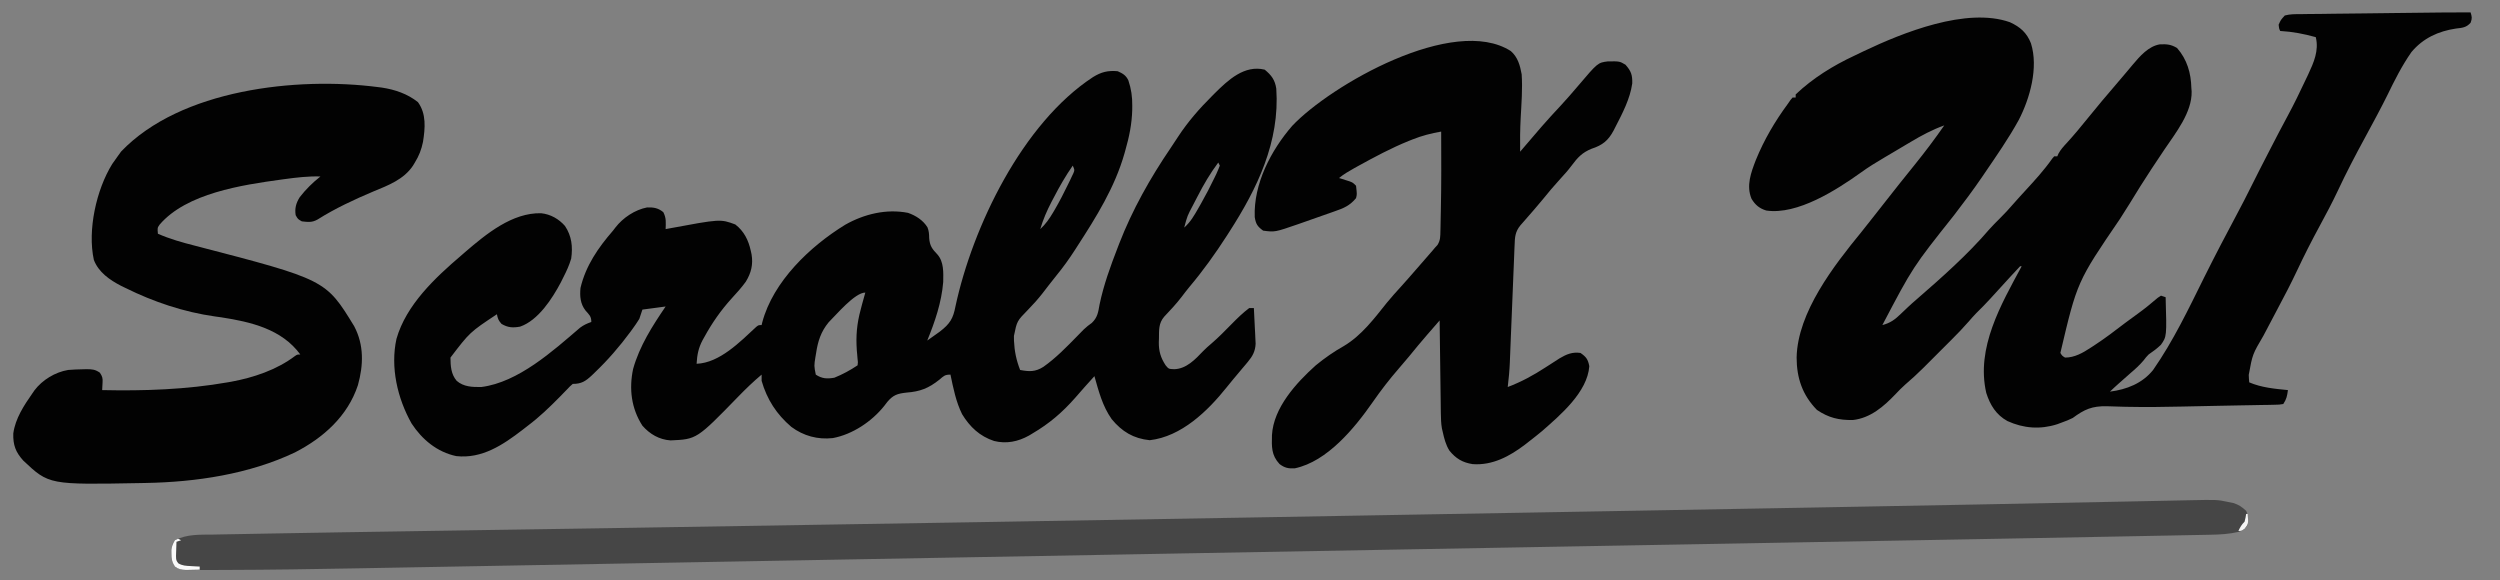 <?xml version="1.0" encoding="UTF-8"?>
<svg version="1.1" xmlns="http://www.w3.org/2000/svg" width="1615" height="375">
<rect width="100%" height="100%" fill="#808080" stroke="none"/>
<path d="M0 0 C4.399 3.617 6.657 6.67 7.484 12.293 C9.825 46.617 -4.785 76.737 -23 105 C-23.498 105.776 -23.995 106.553 -24.508 107.353 C-31.958 118.921 -39.798 129.868 -48.662 140.39 C-50.402 142.483 -52.048 144.641 -53.688 146.812 C-57.155 151.346 -61.049 155.469 -64.961 159.617 C-68.612 163.884 -68.248 168.33 -68.312 173.688 C-68.356 174.854 -68.356 174.854 -68.4 176.045 C-68.463 181.865 -67.198 186.116 -64 191 C-62.043 193.358 -62.043 193.358 -58.438 193.5 C-50.592 193.287 -44.833 187.128 -39.719 181.758 C-38.033 180.034 -36.28 178.491 -34.438 176.938 C-29.739 172.901 -25.431 168.484 -21.099 164.062 C-17.561 160.472 -14.036 157.03 -10 154 C-9.01 154 -8.02 154 -7 154 C-6.774 158.228 -6.572 162.458 -6.375 166.688 C-6.311 167.886 -6.246 169.084 -6.18 170.318 C-6.128 171.475 -6.077 172.632 -6.023 173.824 C-5.971 174.887 -5.919 175.95 -5.865 177.046 C-6.088 181.933 -7.839 185.136 -10.941 188.82 C-11.81 189.863 -11.81 189.863 -12.697 190.926 C-13.312 191.652 -13.928 192.377 -14.562 193.125 C-15.839 194.648 -17.115 196.172 -18.391 197.695 C-19.011 198.433 -19.632 199.171 -20.271 199.931 C-21.738 201.686 -23.182 203.455 -24.609 205.242 C-36.837 220.548 -53.793 237.015 -74.25 239.375 C-84.76 238.324 -92.22 233.808 -98.836 225.77 C-104.772 217.409 -107.243 207.746 -110 198 C-116.281 204.945 -116.281 204.945 -122.438 212 C-130.786 221.473 -139.159 228.636 -150 235 C-150.754 235.455 -151.508 235.91 -152.285 236.379 C-159.371 240.322 -166.891 241.845 -174.812 239.875 C-184.041 236.842 -190.458 230.823 -195.48 222.566 C-199.469 214.504 -201.165 205.746 -203 197 C-206.714 197 -207.356 197.888 -210.125 200.25 C-217.147 205.821 -222.519 207.953 -231.5 208.625 C-237.199 209.271 -239.938 210.115 -243.688 214.5 C-244.72 215.838 -244.72 215.838 -245.773 217.203 C-253.776 227.256 -266.245 235.638 -279 238 C-288.74 239.096 -297.932 236.607 -305.812 230.75 C-315.313 222.638 -321.512 213.085 -325 201 C-325 199.68 -325 198.36 -325 197 C-330.328 201.477 -335.258 206.228 -340.104 211.22 C-366.89 238.757 -366.89 238.757 -383.812 239.5 C-391.16 238.997 -397.199 235.454 -402 230 C-409.18 218.861 -410.734 206.189 -408 193.312 C-403.832 178.491 -395.584 165.608 -387 153 C-394.425 153.99 -394.425 153.99 -402 155 C-402.99 157.97 -402.99 157.97 -404 161 C-405.423 163.276 -406.851 165.41 -408.438 167.562 C-408.881 168.17 -409.324 168.777 -409.781 169.402 C-416.798 178.898 -424.32 187.599 -432.875 195.75 C-433.506 196.359 -434.136 196.968 -434.786 197.596 C-438.767 201.294 -441.436 203 -447 203 C-448.808 204.561 -448.808 204.561 -450.746 206.621 C-451.495 207.387 -452.244 208.154 -453.016 208.943 C-453.815 209.766 -454.614 210.589 -455.438 211.438 C-462.011 218.101 -468.512 224.368 -476 230 C-477.169 230.91 -478.339 231.82 -479.508 232.73 C-492.094 242.395 -505.587 251.46 -522.23 249.648 C-534.556 247.055 -544.307 238.994 -551.125 228.562 C-560.257 212.369 -564.919 192.204 -560.875 173.875 C-554.611 151.965 -535.922 134.421 -519 120 C-518.126 119.237 -517.252 118.474 -516.352 117.688 C-502.831 106.088 -486.069 92.298 -467.422 92.75 C-461.371 93.375 -455.974 96.43 -452 101 C-447.679 107.515 -446.911 114.355 -448 122 C-449.226 126.253 -450.99 130.063 -453 134 C-453.558 135.125 -454.116 136.251 -454.691 137.41 C-460.254 147.896 -469.26 161.929 -481 166 C-485.692 166.856 -488.85 166.671 -493 164.25 C-495.03 161.966 -495.417 160.892 -496 158 C-513.497 169.608 -513.497 169.608 -526 186 C-525.961 191.471 -525.65 196.698 -522 201 C-517.48 204.955 -511.772 205.1 -506 205 C-482.175 201.955 -459.787 181.718 -442.297 166.707 C-439.94 164.956 -437.765 163.956 -435 163 C-435 159.259 -436.393 158.317 -438.754 155.602 C-442.146 151.241 -442.515 146.323 -442 141 C-438.613 126.617 -430.534 114.982 -421 104 C-420.488 103.332 -419.976 102.665 -419.449 101.977 C-414.55 95.656 -406.904 90.546 -399 89 C-394.823 88.869 -391.816 89.327 -388.5 92.062 C-386.501 95.977 -386.893 98.631 -387 103 C-386.382 102.884 -385.764 102.768 -385.127 102.649 C-351.651 96.432 -351.651 96.432 -342 100 C-336.348 104.365 -333.498 110.154 -332 117 C-331.835 117.744 -331.67 118.488 -331.5 119.254 C-330.394 125.879 -331.717 131.28 -335.223 136.992 C-338.001 140.846 -341.171 144.311 -344.375 147.812 C-351.323 155.481 -356.967 163.564 -361.938 172.625 C-362.327 173.317 -362.717 174.01 -363.119 174.723 C-365.843 179.86 -366.641 184.198 -367 190 C-352.16 189.45 -338.868 175.812 -328.453 166.145 C-327 165 -327 165 -325 165 C-324.797 164.143 -324.797 164.143 -324.59 163.27 C-317.558 136.783 -293.662 114.092 -271 100.188 C-258.77 93.261 -244.447 89.77 -230.453 92.496 C-225.407 94.227 -220.691 97.263 -217.852 101.859 C-216.88 104.301 -216.799 106.194 -216.75 108.812 C-216.363 113.794 -214.819 115.863 -211.434 119.379 C-207.188 124.18 -207.576 131.157 -207.688 137.219 C-208.78 150.435 -213.014 162.801 -218 175 C-216.267 173.777 -214.539 172.546 -212.812 171.312 C-211.85 170.628 -210.887 169.944 -209.895 169.238 C-203.288 164.13 -201.262 160.823 -199.75 152.812 C-188.691 101.509 -156.586 34.678 -110.938 4.812 C-105.572 1.496 -101.357 0.452 -95 1 C-91.743 2.441 -89.672 3.605 -88.091 6.887 C-86.201 12.499 -85.488 17.527 -85.562 23.438 C-85.574 24.736 -85.574 24.736 -85.585 26.06 C-85.81 35.043 -87.533 43.389 -90 52 C-90.204 52.729 -90.407 53.458 -90.617 54.209 C-96.881 76.112 -108.715 95.012 -121 114 C-121.437 114.682 -121.873 115.363 -122.323 116.065 C-126.181 122.088 -130.279 127.788 -134.816 133.316 C-136.418 135.285 -137.984 137.264 -139.527 139.277 C-140.434 140.456 -141.342 141.635 -142.25 142.812 C-142.934 143.7 -142.934 143.7 -143.632 144.606 C-146.552 148.331 -149.641 151.771 -152.949 155.155 C-160.037 162.379 -160.037 162.379 -162 172 C-161.985 173.547 -161.985 173.547 -161.969 175.125 C-161.655 181.906 -160.461 187.687 -158 194 C-152.151 195.129 -148.168 195.286 -143 192 C-134.848 186.259 -127.963 179.131 -121.014 172.029 C-120.322 171.323 -119.631 170.618 -118.918 169.891 C-118.253 169.209 -117.588 168.527 -116.903 167.825 C-115.218 166.209 -113.531 164.907 -111.633 163.562 C-107.953 159.981 -107.566 156.685 -106.688 151.75 C-104.035 139.028 -99.683 127.1 -95 115 C-94.677 114.157 -94.353 113.315 -94.02 112.446 C-85.476 90.437 -73.979 70.035 -60.722 50.546 C-59.153 48.226 -57.619 45.887 -56.098 43.535 C-49.685 33.73 -42.297 25.259 -34 17 C-33.467 16.464 -32.934 15.929 -32.385 15.377 C-23.672 6.708 -13.101 -3.218 0 0 Z M-29 58 C-28 60 -28 60 -28 60 Z M-123 60 C-122 62 -122 62 -122 62 Z M-30 60 C-35.222 66.987 -39.486 74.254 -43.455 82.015 C-44.385 83.833 -45.331 85.642 -46.277 87.451 C-49.979 94.429 -49.979 94.429 -52 102 C-47.86 98.392 -45.436 94.025 -42.75 89.312 C-42.273 88.48 -41.795 87.648 -41.304 86.791 C-38.084 81.102 -35.066 75.337 -32.25 69.438 C-31.903 68.718 -31.556 67.998 -31.198 67.257 C-30.399 65.534 -29.69 63.77 -29 62 C-29.33 61.34 -29.66 60.68 -30 60 Z M-124 62 C-128.603 68.576 -132.496 75.378 -136.188 82.5 C-136.708 83.481 -137.228 84.462 -137.764 85.473 C-140.757 91.215 -143.135 96.797 -145 103 C-141.574 99.867 -139.163 96.403 -136.812 92.438 C-136.241 91.478 -136.241 91.478 -135.659 90.499 C-132.479 85.039 -129.621 79.439 -126.875 73.75 C-126.473 72.928 -126.07 72.106 -125.656 71.26 C-125.292 70.488 -124.929 69.717 -124.555 68.922 C-124.23 68.237 -123.905 67.552 -123.57 66.847 C-122.743 64.802 -122.743 64.802 -124 62 Z M-53 102 C-52 104 -52 104 -52 104 Z M-281.695 163.199 C-286.704 169.286 -288.669 175.48 -289.812 183.188 C-289.946 183.968 -290.079 184.749 -290.217 185.553 C-291.14 191.328 -291.14 191.328 -290 197 C-285.972 199.685 -282.648 199.798 -278 199 C-272.688 196.854 -267.763 194.175 -263 191 C-262.726 189.012 -262.726 189.012 -263.031 186.738 C-263.102 185.874 -263.172 185.009 -263.245 184.119 C-263.329 183.193 -263.413 182.267 -263.5 181.312 C-264.156 171.919 -263.474 164.135 -261 155 C-260.713 153.89 -260.425 152.78 -260.129 151.637 C-259.45 149.081 -258.744 146.538 -258 144 C-264.839 144 -276.876 158.489 -281.695 163.199 Z " fill="#020202" transform="translate(817,45)"/>
<path d="M0 0 C0.875 2.862 1.094 3.742 0.027 6.66 C-2.735 9.848 -5.453 9.987 -9.438 10.438 C-20.807 12.14 -30.674 16.645 -38.203 25.629 C-44.365 34.46 -49.054 43.788 -53.751 53.461 C-55.681 57.386 -57.707 61.258 -59.75 65.125 C-60.153 65.889 -60.556 66.654 -60.971 67.441 C-63.401 72.033 -65.868 76.603 -68.355 81.164 C-74.459 92.375 -80.341 103.61 -85.746 115.175 C-89.403 122.927 -93.41 130.471 -97.5 138 C-102.667 147.512 -107.546 157.112 -112.151 166.91 C-116.071 175.232 -120.316 183.353 -124.649 191.465 C-127.225 196.299 -129.77 201.149 -132.312 206 C-132.804 206.931 -133.296 207.863 -133.802 208.822 C-140.881 220.865 -140.881 220.865 -143.312 234.188 C-143.267 235.109 -143.222 236.031 -143.176 236.98 C-143.118 237.647 -143.06 238.313 -143 239 C-135.095 242.398 -126.5 243.164 -118 244 C-118.498 247.735 -118.875 249.812 -121 253 C-123.583 253.417 -123.583 253.417 -126.953 253.477 C-128.247 253.507 -129.541 253.537 -130.875 253.569 C-132.333 253.588 -133.792 253.607 -135.25 253.625 C-136.787 253.655 -138.324 253.686 -139.862 253.719 C-143.307 253.788 -146.752 253.848 -150.198 253.903 C-155.362 253.986 -160.526 254.092 -165.69 254.204 C-170.272 254.303 -174.855 254.398 -179.437 254.491 C-181.773 254.539 -184.109 254.587 -186.445 254.636 C-197.995 254.876 -209.527 255.074 -221.078 254.816 C-221.914 254.801 -222.75 254.786 -223.612 254.771 C-227.404 254.702 -231.189 254.604 -234.978 254.436 C-244.505 254.234 -249.434 256.421 -257 262 C-259.269 263.175 -261.46 264.002 -263.875 264.875 C-265.449 265.459 -265.449 265.459 -267.055 266.055 C-278.009 269.57 -288.774 268.746 -299.188 264.004 C-306.494 260.005 -310.401 253.626 -312.875 245.812 C-319.606 216.631 -303.281 188.663 -290 164 C-290.33 164 -290.66 164 -291 164 C-292.825 165.892 -294.607 167.805 -296.375 169.75 C-296.911 170.335 -297.447 170.92 -297.999 171.522 C-300.181 173.904 -302.356 176.292 -304.531 178.681 C-305.957 180.246 -307.384 181.811 -308.812 183.375 C-309.497 184.125 -309.497 184.125 -310.196 184.891 C-313.14 188.102 -316.168 191.202 -319.281 194.249 C-321.021 196.022 -322.638 197.859 -324.254 199.746 C-327.749 203.762 -331.414 207.559 -335.184 211.316 C-335.843 211.977 -336.502 212.637 -337.181 213.317 C-338.564 214.7 -339.948 216.083 -341.333 217.464 C-343.432 219.557 -345.526 221.656 -347.619 223.756 C-348.974 225.11 -350.328 226.463 -351.684 227.816 C-352.298 228.433 -352.913 229.05 -353.547 229.686 C-357.307 233.426 -361.184 236.972 -365.212 240.422 C-367.399 242.352 -369.404 244.415 -371.412 246.528 C-379.026 254.53 -387.671 262.091 -399.078 263.336 C-408.184 263.448 -414.683 261.905 -422.25 256.812 C-431.652 247.197 -435.337 236.225 -435.383 222.975 C-434.794 193.701 -411.194 163.454 -393.589 141.949 C-391.118 138.918 -388.719 135.832 -386.312 132.75 C-385.428 131.625 -384.542 130.5 -383.656 129.375 C-381.821 127.044 -379.987 124.71 -378.156 122.375 C-371.89 114.386 -365.595 106.423 -359.191 98.543 C-352.469 90.242 -346.105 81.765 -340 73 C-347.738 75.787 -354.64 79.474 -361.688 83.688 C-362.738 84.309 -363.789 84.93 -364.872 85.571 C-366.963 86.809 -369.052 88.05 -371.139 89.295 C-373.602 90.763 -376.07 92.22 -378.543 93.672 C-383.767 96.753 -388.905 99.862 -393.812 103.438 C-409.519 114.671 -434.857 130.99 -455 128 C-459.415 126.655 -462.122 124.376 -464.5 120.438 C-468.062 111.997 -464.843 103.438 -461.711 95.333 C-456.384 82.265 -449.364 70.337 -441 59 C-440.461 58.223 -439.922 57.445 -439.367 56.645 C-438.916 56.102 -438.465 55.559 -438 55 C-437.34 55 -436.68 55 -436 55 C-436 54.34 -436 53.68 -436 53 C-424.891 42.47 -411.886 34.423 -398.09 27.979 C-396.039 27.018 -394.002 26.029 -391.965 25.039 C-366.869 13.108 -325.61 -3.562 -297.586 6.355 C-290.992 9.379 -286.69 13.125 -284 20 C-279.064 35.679 -284.64 55.515 -291.887 69.508 C-298.464 81.468 -306.318 92.732 -314 104 C-314.587 104.865 -315.175 105.729 -315.78 106.62 C-321.519 115.024 -327.607 123.125 -333.812 131.188 C-360.338 164.553 -360.338 164.553 -380 202 C-374.924 200.697 -371.798 198.408 -368.125 194.812 C-367.066 193.808 -366.006 192.804 -364.945 191.801 C-364.438 191.316 -363.93 190.83 -363.407 190.331 C-361.649 188.668 -359.835 187.078 -358 185.5 C-341.629 171.276 -324.884 156.493 -310.777 139.996 C-308.767 137.739 -306.652 135.623 -304.5 133.5 C-301.154 130.194 -298.008 126.799 -294.945 123.23 C-292.513 120.441 -290.008 117.721 -287.5 115 C-281.41 108.373 -275.439 101.845 -270.262 94.469 C-269.845 93.984 -269.429 93.499 -269 93 C-268.34 93 -267.68 93 -267 93 C-266.631 92.151 -266.631 92.151 -266.254 91.285 C-264.785 88.608 -263.022 86.67 -260.938 84.438 C-256.071 79.127 -251.523 73.604 -247 68 C-241.153 60.779 -235.194 53.671 -229.125 46.637 C-227.003 44.175 -224.901 41.698 -222.812 39.207 C-222.289 38.586 -221.765 37.965 -221.226 37.325 C-220.237 36.152 -219.252 34.975 -218.272 33.794 C-213.634 28.311 -208.064 21.794 -200.633 20.629 C-196.105 20.509 -193.604 20.642 -189.625 23 C-183.13 30.423 -180.615 39.148 -180.375 48.875 C-180.317 49.62 -180.259 50.365 -180.199 51.133 C-179.908 64.649 -190.575 77.921 -197.836 88.684 C-200.169 92.143 -202.471 95.621 -204.777 99.098 C-205.231 99.78 -205.685 100.462 -206.152 101.165 C-211.041 108.534 -215.676 116.051 -220.289 123.594 C-222.319 126.912 -224.399 130.19 -226.527 133.445 C-254.147 173.956 -254.147 173.956 -265 220 C-263.841 221.863 -263.841 221.863 -262 223 C-255.852 223.029 -250.418 219.919 -245.438 216.625 C-244.421 215.972 -244.421 215.972 -243.384 215.305 C-236.27 210.66 -229.525 205.531 -222.79 200.36 C-220.268 198.444 -217.699 196.596 -215.125 194.75 C-210.595 191.5 -206.323 188.003 -202.094 184.371 C-201.403 183.919 -200.712 183.466 -200 183 C-199.01 183.33 -198.02 183.66 -197 184 C-196.268 209.381 -196.268 209.381 -200.082 214.773 C-202.592 217.159 -205.128 219.075 -208 221 C-209.714 222.82 -209.714 222.82 -211.125 224.688 C-213.747 227.829 -216.657 230.445 -219.77 233.094 C-222.365 235.312 -224.902 237.589 -227.438 239.875 C-228.282 240.636 -229.126 241.396 -229.996 242.18 C-231.013 243.103 -232.029 244.029 -233 245 C-222.18 243.612 -212.077 239.685 -205.102 231.016 C-192.083 212.335 -182.198 191.566 -172.114 171.212 C-165.029 156.959 -157.607 142.86 -150.125 128.812 C-147.492 123.867 -144.925 118.896 -142.438 113.875 C-138.4 105.726 -134.233 97.644 -130.062 89.562 C-129.709 88.877 -129.356 88.191 -128.991 87.485 C-125.471 80.661 -121.941 73.845 -118.281 67.094 C-114.107 59.378 -110.295 51.501 -106.562 43.562 C-106.041 42.472 -105.52 41.381 -104.983 40.257 C-101.315 32.346 -97.879 24.761 -100 16 C-107.672 13.871 -115.046 12.454 -123 12 C-123.75 10.375 -123.75 10.375 -124 8 C-122.672 4.906 -122.672 4.906 -120 2 C-116.522 1.054 -113.087 1.125 -109.499 1.135 C-108.43 1.115 -107.362 1.094 -106.261 1.073 C-102.722 1.013 -99.184 0.995 -95.645 0.977 C-93.183 0.943 -90.722 0.907 -88.26 0.868 C-81.772 0.773 -75.284 0.713 -68.795 0.661 C-62.214 0.602 -55.633 0.508 -49.053 0.418 C-39.418 0.29 -29.783 0.177 -20.148 0.088 C-18.649 0.074 -18.649 0.074 -17.12 0.06 C-11.413 0.011 -5.707 -0.008 0 0 Z " fill="#020202" transform="translate(1596,8)"/>
<path d="M0 0 C0.861 0.109 1.723 0.218 2.61 0.331 C10.993 1.585 19.273 4.386 25.938 9.75 C31.447 17.349 30.588 26.539 29.188 35.438 C28.175 40.387 26.595 44.464 23.938 48.75 C23.323 49.769 23.323 49.769 22.695 50.809 C16.715 59.746 6.746 63.472 -2.875 67.438 C-15.21 72.654 -27.55 78.373 -38.895 85.539 C-42.526 87.568 -44.945 87.207 -49.062 86.75 C-51.625 85.312 -51.625 85.312 -53.062 82.75 C-53.742 78.303 -52.808 74.948 -50.445 71.152 C-46.481 66.038 -42.127 61.759 -37.062 57.75 C-45.003 57.509 -52.639 58.426 -60.5 59.5 C-61.166 59.591 -61.832 59.681 -62.518 59.775 C-87.578 63.21 -123.559 68.575 -140.918 88.82 C-142.403 90.949 -142.403 90.949 -142.062 94.75 C-134.307 98.147 -126.443 100.358 -118.25 102.438 C-33.653 124.399 -33.653 124.399 -15.242 154.512 C-8.845 166.65 -9.244 179.604 -12.844 192.562 C-19.449 212.606 -35.236 226.625 -53.543 236.023 C-83.115 250.071 -117.561 255.204 -150.062 255.75 C-151.037 255.77 -152.012 255.791 -153.016 255.812 C-212.433 256.918 -212.433 256.918 -229 241.312 C-233.996 235.81 -235.704 231.164 -235.473 223.742 C-234.147 214.074 -228.552 205.601 -223.062 197.75 C-222.653 197.153 -222.243 196.556 -221.82 195.941 C-216.726 189.178 -208.398 184.124 -200.062 182.75 C-196.958 182.482 -193.865 182.369 -190.75 182.312 C-189.961 182.29 -189.171 182.268 -188.358 182.245 C-184.624 182.26 -182.657 182.335 -179.535 184.516 C-177.921 186.965 -177.618 188.051 -177.812 190.938 C-177.99 193.342 -177.99 193.342 -178.062 195.75 C-151.257 196.37 -123.497 195.402 -97.062 190.75 C-96.309 190.619 -95.555 190.488 -94.778 190.353 C-80.392 187.726 -65.313 182.674 -53.559 173.781 C-52.062 172.75 -52.062 172.75 -50.062 172.75 C-62.083 156.315 -81.988 151.711 -101.062 148.75 C-102.428 148.559 -103.794 148.37 -105.16 148.184 C-125.328 145.328 -144.839 138.787 -163.062 129.75 C-163.992 129.299 -164.921 128.848 -165.879 128.383 C-173.215 124.585 -180.418 119.604 -183.438 111.625 C-187.623 92.373 -181.827 66.254 -171.562 49.688 C-170.418 48.026 -169.254 46.378 -168.062 44.75 C-167.32 43.719 -166.577 42.688 -165.812 41.625 C-127.365 1.43 -52.207 -6.767 0 0 Z " fill="#020202" transform="translate(244.062,56.25)"/>
<path d="M0 0 C4.484 3.909 5.976 9.283 7 15 C7.633 24.391 6.85 33.876 6.359 43.264 C5.988 50.518 5.89 57.736 6 65 C7.178 63.623 7.178 63.623 8.379 62.219 C11.582 58.476 14.79 54.737 18 51 C18.638 50.256 19.276 49.512 19.934 48.746 C23.927 44.135 28.08 39.677 32.235 35.212 C36.035 31.104 39.695 26.894 43.312 22.625 C56.177 7.49 56.177 7.49 62.621 6.664 C70.254 6.558 70.254 6.558 74.062 8.812 C77.761 12.988 78.567 15.461 78.434 20.883 C77.042 30.884 72.015 40.367 67.438 49.25 C66.892 50.322 66.892 50.322 66.336 51.416 C62.913 57.813 59.202 60.791 52.25 63.062 C46.1 65.521 43.109 68.79 39.211 74.039 C36.965 77.047 34.557 79.754 32 82.5 C27.993 86.858 24.223 91.346 20.508 95.953 C16.875 100.367 13.111 104.665 9.341 108.962 C8.807 109.573 8.273 110.183 7.723 110.812 C7.007 111.627 7.007 111.627 6.278 112.457 C2.733 116.738 2.607 120.216 2.422 125.551 C2.384 126.425 2.346 127.298 2.307 128.198 C2.185 131.093 2.075 133.988 1.965 136.883 C1.881 138.897 1.797 140.912 1.712 142.926 C1.489 148.239 1.276 153.552 1.067 158.866 C0.73 167.349 0.378 175.832 0.026 184.314 C-0.096 187.27 -0.212 190.227 -0.328 193.183 C-0.402 195.013 -0.477 196.843 -0.551 198.672 C-0.582 199.486 -0.612 200.3 -0.644 201.139 C-0.865 206.464 -1.362 211.708 -2 217 C6.824 213.678 14.546 209.445 22.438 204.312 C24.517 202.972 26.599 201.634 28.684 200.301 C29.587 199.715 30.489 199.129 31.42 198.525 C35.92 195.866 39.722 194.23 45 195 C48.699 197.573 49.831 199.122 50.688 203.562 C49.493 220.283 32.065 235.051 20.176 245.477 C17.489 247.707 14.765 249.868 12 252 C11.094 252.712 10.188 253.423 9.254 254.156 C-0.688 261.715 -11.896 267.823 -24.75 266.812 C-31.247 265.796 -35.566 263.17 -39.68 258.098 C-42.035 254.356 -43.043 250.281 -44 246 C-44.172 245.263 -44.344 244.527 -44.521 243.768 C-45.074 240.57 -45.163 237.528 -45.205 234.282 C-45.215 233.628 -45.225 232.974 -45.235 232.299 C-45.267 230.152 -45.292 228.004 -45.316 225.855 C-45.337 224.36 -45.358 222.865 -45.379 221.37 C-45.434 217.446 -45.484 213.522 -45.532 209.598 C-45.583 205.589 -45.638 201.581 -45.693 197.572 C-45.801 189.715 -45.902 181.857 -46 174 C-48.073 176.383 -50.144 178.768 -52.215 181.152 C-52.797 181.821 -53.378 182.49 -53.978 183.179 C-57.972 187.781 -61.857 192.452 -65.688 197.191 C-67.914 199.896 -70.193 202.545 -72.49 205.189 C-78.486 212.095 -83.975 219.205 -89.196 226.722 C-100.839 243.423 -118.501 265.101 -139.539 269.535 C-143.586 269.799 -146.208 269.248 -149.438 266.75 C-154.757 261.042 -154.495 255.553 -154.312 248.113 C-153.336 230.359 -138.569 214.278 -126 203 C-120.166 198.216 -114.196 194.076 -107.625 190.375 C-96.365 183.611 -88.192 172.696 -80.082 162.555 C-77.209 159.029 -74.161 155.677 -71.102 152.312 C-68.017 148.918 -65.008 145.462 -62 142 C-60.927 140.77 -59.854 139.539 -58.781 138.309 C-57.604 136.956 -56.427 135.603 -55.25 134.25 C-54.682 133.599 -54.115 132.949 -53.53 132.279 C-52.989 131.656 -52.448 131.033 -51.891 130.391 C-51.406 129.834 -50.922 129.278 -50.423 128.704 C-49.953 128.142 -49.484 127.579 -49 127 C-48.456 126.41 -47.912 125.82 -47.351 125.212 C-45.483 122.153 -45.565 119.791 -45.488 116.219 C-45.47 115.544 -45.452 114.87 -45.434 114.175 C-45.379 111.95 -45.345 109.725 -45.312 107.5 C-45.28 105.951 -45.246 104.403 -45.211 102.854 C-44.862 85.906 -44.902 68.951 -45 52 C-51.494 53.129 -57.51 54.668 -63.625 57.125 C-64.783 57.585 -64.783 57.585 -65.965 58.053 C-77.318 62.649 -88.036 68.406 -98.75 74.312 C-99.895 74.943 -99.895 74.943 -101.062 75.587 C-104.551 77.536 -107.889 79.47 -111 82 C-110.374 82.193 -109.747 82.387 -109.102 82.586 C-108.284 82.846 -107.467 83.107 -106.625 83.375 C-105.407 83.758 -105.407 83.758 -104.164 84.148 C-102 85 -102 85 -100 87 C-99.365 92.535 -99.365 92.535 -100 95 C-103.974 99.832 -108.006 101.522 -113.738 103.48 C-114.578 103.779 -115.417 104.078 -116.283 104.386 C-118.053 105.014 -119.825 105.634 -121.6 106.249 C-124.298 107.182 -126.988 108.135 -129.678 109.092 C-131.406 109.702 -133.134 110.31 -134.863 110.918 C-136.057 111.338 -136.057 111.338 -137.276 111.767 C-152.408 116.996 -152.408 116.996 -160 116 C-163.703 113.3 -164.724 111.731 -165.441 107.234 C-166.262 85.753 -154.94 64.127 -141.25 48.312 C-116.523 22.124 -36.983 -23.691 0 0 Z " fill="#020202" transform="translate(976,33)"/>
<path d="M0 0 C1.74 0.348 1.74 0.348 3.516 0.703 C7.029 1.84 9.076 3.232 11.75 5.75 C13.296 8.842 13.044 11.344 12.75 14.75 C11.154 17.318 9.818 18.405 6.932 19.337 C0.712 20.771 -5.287 21.103 -11.656 21.198 C-12.78 21.222 -13.905 21.246 -15.063 21.271 C-18.836 21.35 -22.608 21.415 -26.38 21.481 C-29.11 21.534 -31.841 21.59 -34.571 21.645 C-41.301 21.781 -48.031 21.906 -54.762 22.029 C-62.887 22.177 -71.011 22.335 -79.136 22.494 C-98.758 22.876 -118.38 23.239 -138.003 23.599 C-147.001 23.764 -155.999 23.931 -164.998 24.098 C-215.404 25.033 -265.812 25.934 -316.219 26.829 C-332.184 27.112 -348.149 27.396 -364.115 27.68 C-365.279 27.701 -366.443 27.722 -367.642 27.743 C-376.031 27.892 -384.421 28.042 -392.81 28.191 C-394.021 28.213 -395.233 28.235 -396.481 28.257 C-407.776 28.458 -419.07 28.659 -430.365 28.861 C-443.447 29.094 -456.528 29.327 -469.609 29.56 C-549.25 30.977 -628.89 32.41 -711.363 33.904 C-712.299 33.921 -713.235 33.938 -714.199 33.956 C-718.946 34.042 -723.693 34.128 -728.44 34.214 C-757.12 34.733 -785.799 35.252 -814.479 35.769 C-815.899 35.795 -815.899 35.795 -817.348 35.821 C-836.481 36.166 -855.615 36.512 -874.749 36.857 C-885.257 37.046 -895.765 37.236 -906.273 37.425 C-907.688 37.451 -907.688 37.451 -909.133 37.477 C-939.513 38.025 -969.894 38.576 -1000.274 39.129 C-1031.186 39.692 -1062.098 40.251 -1093.01 40.806 C-1097.339 40.883 -1101.668 40.961 -1105.996 41.039 C-1106.846 41.054 -1107.695 41.069 -1108.571 41.085 C-1121.973 41.326 -1135.375 41.57 -1148.776 41.816 C-1162.137 42.061 -1175.497 42.302 -1188.857 42.54 C-1196.006 42.667 -1203.155 42.796 -1210.304 42.929 C-1237.65 43.44 -1264.995 43.852 -1292.346 43.924 C-1294.978 43.932 -1297.61 43.943 -1300.243 43.957 C-1303.863 43.975 -1307.484 43.979 -1311.105 43.98 C-1312.181 43.987 -1313.256 43.994 -1314.364 44.001 C-1315.35 43.999 -1316.336 43.996 -1317.351 43.993 C-1318.206 43.994 -1319.061 43.996 -1319.941 43.997 C-1322.486 43.725 -1324.084 43.095 -1326.25 41.75 C-1328.146 38.918 -1328.523 36.621 -1328.5 33.25 C-1328.505 32.497 -1328.51 31.744 -1328.516 30.969 C-1328.19 28.245 -1327.955 26.939 -1326.25 24.75 C-1318.402 20.666 -1309.89 21.201 -1301.261 21.081 C-1299.52 21.047 -1297.779 21.011 -1296.038 20.974 C-1291.272 20.877 -1286.506 20.798 -1281.739 20.722 C-1276.587 20.637 -1271.435 20.536 -1266.282 20.437 C-1254.055 20.207 -1241.827 20.004 -1229.599 19.805 C-1225.242 19.734 -1220.884 19.66 -1216.527 19.587 C-1189.076 19.125 -1161.625 18.702 -1134.173 18.291 C-1105.531 17.862 -1076.888 17.418 -1048.246 16.973 C-1045.971 16.937 -1043.695 16.902 -1041.42 16.867 C-962.175 15.637 -882.931 14.331 -803.688 13 C-802.323 12.977 -802.323 12.977 -800.93 12.954 C-694.368 11.165 -587.806 9.317 -395.146 5.89 C-384.235 5.695 -373.325 5.5 -362.414 5.306 C-330.319 4.734 -298.224 4.16 -266.129 3.582 C-265.042 3.562 -263.955 3.543 -262.835 3.523 C-195.867 2.316 -128.9 1.044 -61.934 -0.331 C-59.681 -0.377 -57.429 -0.423 -55.176 -0.469 C-54.093 -0.491 -54.093 -0.491 -52.988 -0.514 C-51.562 -0.543 -50.136 -0.572 -48.71 -0.601 C-44.062 -0.696 -39.414 -0.793 -34.766 -0.89 C-32.41 -0.938 -30.055 -0.987 -27.7 -1.035 C-26.66 -1.057 -25.62 -1.079 -24.548 -1.102 C-6.929 -1.46 -6.929 -1.46 0 0 Z " fill="#464646" transform="translate(1439.25,324.25)"/>
<path d="M0 0 C0.66 0.33 1.32 0.66 2 1 C1.01 1.33 0.02 1.66 -1 2 C-1.081 3.937 -1.139 5.875 -1.188 7.812 C-1.222 8.891 -1.257 9.97 -1.293 11.082 C-1.219 13.941 -1.219 13.941 0.125 15.844 C2.794 17.49 5.076 17.52 8.188 17.688 C9.274 17.753 10.361 17.819 11.48 17.887 C12.728 17.943 12.728 17.943 14 18 C14 18.66 14 19.32 14 20 C12.084 20.054 10.167 20.093 8.25 20.125 C7.183 20.148 6.115 20.171 5.016 20.195 C2.003 20 0.436 19.745 -2 18 C-3.896 15.168 -4.273 12.871 -4.25 9.5 C-4.255 8.747 -4.26 7.994 -4.266 7.219 C-3.968 4.731 -3.321 3.121 -2 1 C-1.34 0.67 -0.68 0.34 0 0 Z " fill="#F9F9F9" transform="translate(115,348)"/>
<path d="M0 0 C0.33 0 0.66 0 1 0 C1.49 6.364 1.49 6.364 -0.875 9.438 C-3 11 -3 11 -5 11 C-3.848 8.532 -2.952 6.952 -1 5 C-0.352 2.429 -0.352 2.429 0 0 Z " fill="#F6F6F6" transform="translate(1451,332)"/>
</svg>
